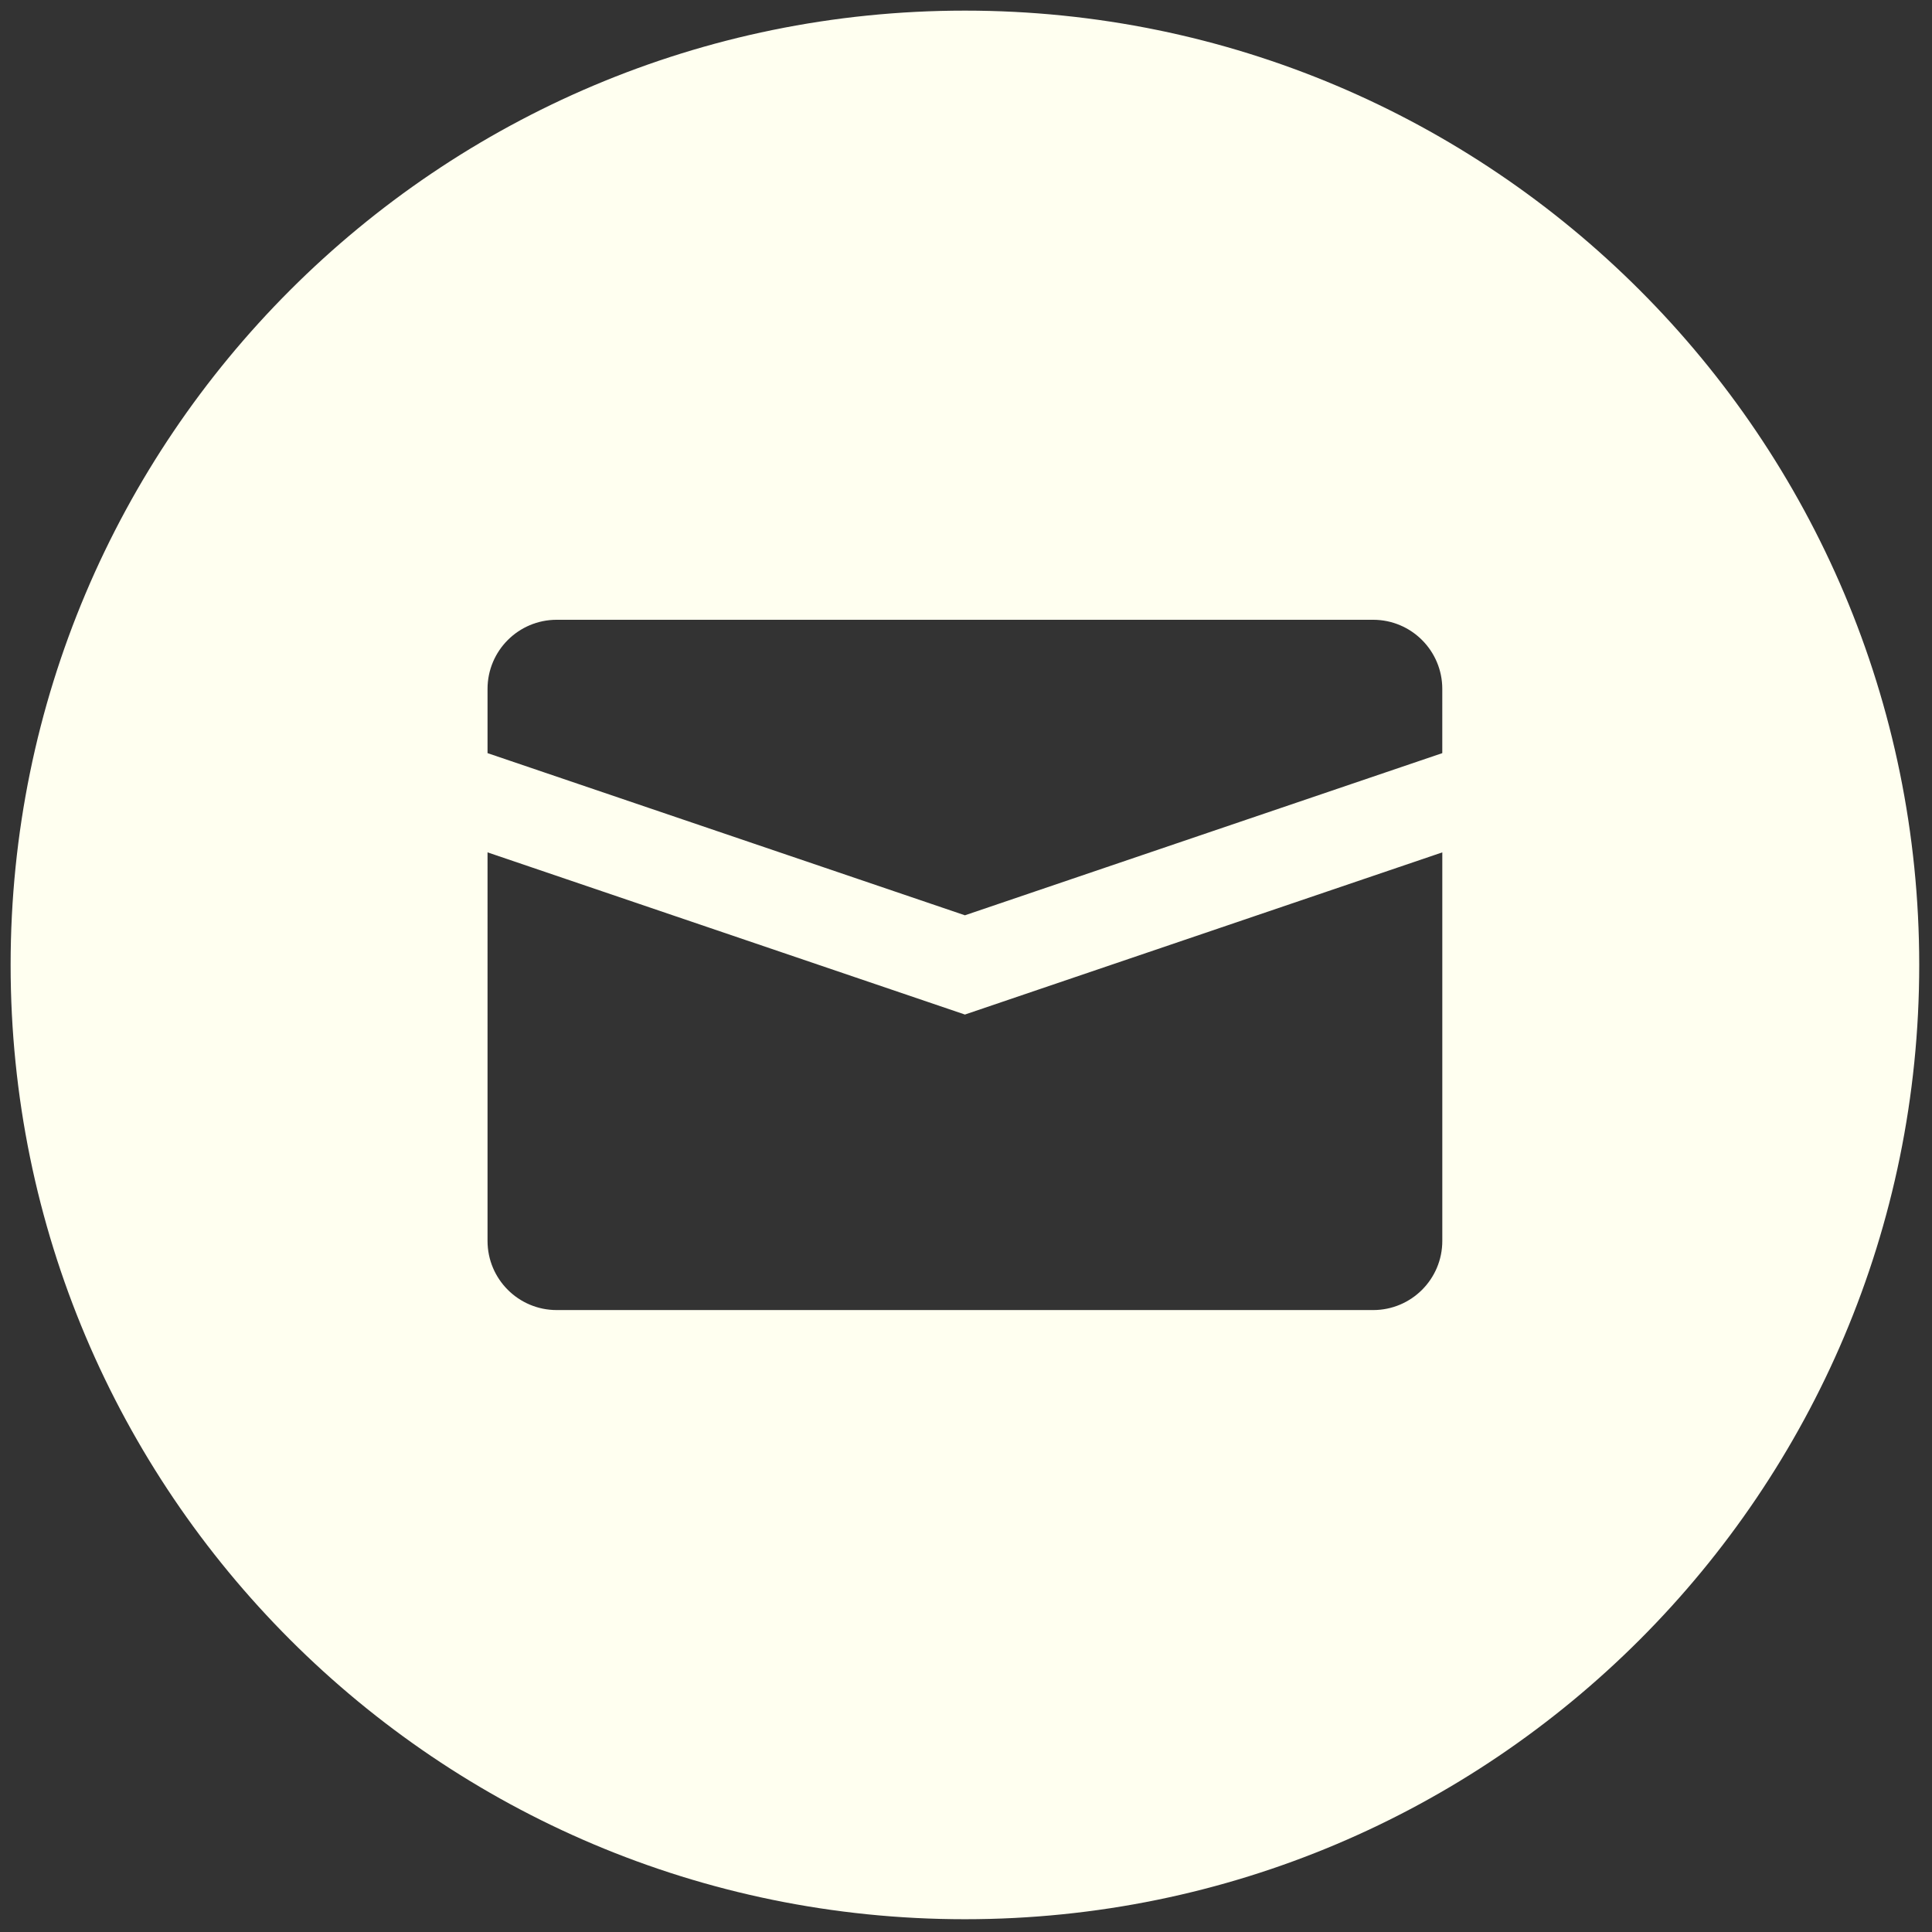 <svg xmlns="http://www.w3.org/2000/svg" xmlns:xlink="http://www.w3.org/1999/xlink" version="1.1" width="256" height="256" viewBox="0 0 256 256" xml:space="preserve">

<rect x="0" y="0" width="256" height="256" fill="#333333" stroke="none"/>

<defs>
</defs>
<g style="stroke: none; stroke-width: 0; stroke-dasharray: none; stroke-linecap: butt; stroke-linejoin: miter; stroke-miterlimit: 10; fill: none; fill-rule: nonzero; opacity: 1;" transform="translate(1.407 1.407) scale(2.81 2.81)" >
	<path d="M 45 0 C 20.147 0 0 20.147 0 45 c 0 24.853 20.147 45 45 45 s 45 -20.147 45 -45 C 90 20.147 69.853 0 45 0 z M 67.511 58.015 c 0 1.8 -1.46 3.26 -3.26 3.26 H 25.749 c -1.8 0 -3.26 -1.46 -3.26 -3.26 V 39.692 L 45 47.34 l 22.511 -7.647 V 58.015 z M 67.511 35.013 L 45 42.66 l -22.511 -7.647 v -3.028 c 0 -1.8 1.46 -3.26 3.26 -3.26 h 38.501 c 1.8 0 3.26 1.46 3.26 3.26 V 35.013 z" style="stroke: none; stroke-width: 1; stroke-dasharray: none; stroke-linecap: butt; stroke-linejoin: miter; stroke-miterlimit: 10; fill: rgb(255,255,240); fill-rule: nonzero; opacity: 1;" transform=" matrix(1 0 0 1 0 0) " stroke-linecap="round" />
</g>
</svg>